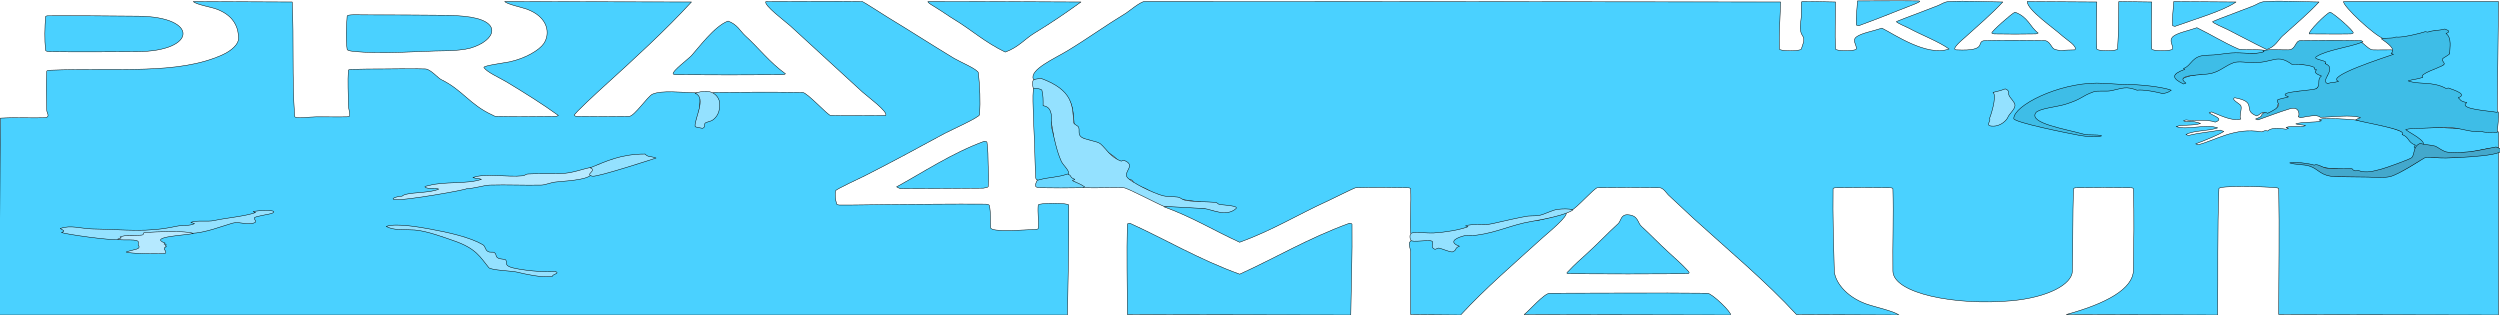 <?xml version="1.0" encoding="UTF-8" standalone="no"?>
<!DOCTYPE svg PUBLIC "-//W3C//DTD SVG 1.1//EN" "http://www.w3.org/Graphics/SVG/1.1/DTD/svg11.dtd">
<!-- Created with Vectornator (http://vectornator.io/) -->
<svg height="100%" stroke-miterlimit="10" style="fill-rule:nonzero;clip-rule:evenodd;stroke-linecap:round;stroke-linejoin:round;" version="1.1" viewBox="0 0 6350 800" width="100%" xml:space="preserve" xmlns="http://www.w3.org/2000/svg" xmlns:vectornator="http://vectornator.io" xmlns:xlink="http://www.w3.org/1999/xlink">
<defs/>
<clipPath id="ArtboardFrame">
<rect height="800" width="6350" x="0" y="0"/>
</clipPath>
<g clip-path="url(#ArtboardFrame)" id="Calque-1" vectornator:layerName="Calque 1">
<path d="M3133.28 529.765C3115.92 536.068 3084.25 540.534 3074.36 529.765C3051.11 529.765 2975.84 518.244 2956.51 525.261C3029.09 551.612 3084.59 586.203 3148.79 615.339C3233.32 584.647 3297.33 544.546 3372.08 510.623C3379.79 507.124 3440.27 476.943 3443.41 476.844C3487.69 475.446 3532.36 476.127 3576.76 476.844C3579.68 476.891 3582.91 478.034 3582.97 479.096C3584.99 516.621 3580.94 554.168 3582.97 591.694C3583.02 592.755 3587.1 593.195 3589.17 593.946C3612.51 589.708 3651.4 596.723 3679.1 591.694C3703.43 587.278 3724.99 578.336 3744.23 573.678C3758.97 570.11 3785.45 573.151 3800.05 569.174C3834.77 559.721 3875.11 555.548 3911.7 548.906C3942.9 543.242 3957.63 536.292 3992.33 533.143C4001.14 532.343 4049.93 476.947 4057.46 476.844C4110.14 476.122 4162.94 476.122 4215.62 476.844C4224.74 476.969 4234.43 492.224 4237.33 494.859C4259.57 515.048 4280.21 535.469 4302.46 555.662C4391.58 636.557 4487.07 716.204 4562.97 798.874C4693.22 799.437 4693.22 799.437 4823.47 800C4809.52 789.866 4759.36 778.976 4739.74 771.85C4686.57 752.548 4659.84 713.358 4659.1 687.402C4657.14 617.969 4654.98 548.531 4656 479.096C4656.02 478.034 4659.28 476.889 4662.21 476.844C4708.68 476.126 4755.29 476.126 4801.76 476.844C4804.68 476.889 4807.93 478.034 4807.97 479.096C4810.01 548.902 4806.96 618.718 4807.97 688.528C4808.78 745.33 4966.75 776.861 5108.79 763.969C5201.68 755.537 5262.89 722.441 5263.85 688.528C5265.82 618.72 5263.88 548.899 5266.95 479.096C5267 478.034 5270.23 476.889 5273.16 476.844C5319.63 476.126 5366.24 476.126 5412.71 476.844C5415.63 476.889 5418.88 478.034 5418.91 479.096C5420.96 548.152 5419.89 617.217 5418.91 686.276C5418.25 733.706 5349.83 771.24 5248.35 798.874C5440.62 799.437 5440.62 799.437 5632.9 800C5633.94 693.032 5631.91 586.054 5636 479.096C5636.31 471.002 5746.15 473.317 5781.76 476.844C5784.58 477.123 5787.94 478.034 5787.97 479.096C5790.02 585.686 5787.97 692.281 5787.97 798.874C6067.08 799.437 6067.08 799.437 6346.19 800C6346.19 592.82 6346.19 592.82 6346.19 385.639C6297.8 394.424 6200.57 408.198 6153.91 394.647C6142.18 398.908 6150.3 405.092 6141.51 410.411C6109.05 430.056 6085.57 448.694 6017.46 448.694C5990.56 448.694 5963.66 448.264 5936.83 447.568C5931.87 447.44 5919.04 445.411 5915.12 444.19C5894.59 437.802 5896.02 429.376 5877.9 422.797C5881 421.671 5881 421.671 5884.1 420.545C5917.07 432.514 5955.75 426.29 5983.35 436.308C5986.45 435.745 5986.45 435.745 5989.55 435.182C6015.93 444.762 6036.62 435.099 6054.67 429.552C6072.4 424.107 6117.95 409.729 6129.1 403.655C6146.22 394.336 6125.64 375.638 6147.71 367.624C6152.36 369.313 6152.36 369.313 6157.02 371.002C6186.79 365.597 6198.13 387.818 6219.04 389.017C6281.82 392.616 6301.62 375.505 6346.19 375.505C6346.19 355.238 6346.19 355.238 6346.19 334.97C6332.54 333.731 6311.03 334.589 6302.78 331.592C6285.29 334.767 6271.1 329.1 6259.36 324.836C6230.24 330.121 6140.31 314.013 6101.19 328.214C6109.03 331.06 6106.09 329.517 6110.5 332.718C6107.4 333.844 6107.4 333.844 6104.29 334.97C6041.36 312.12 6000.45 301.191 5905.81 301.191C5897.76 301.191 5895.22 302.785 5890.31 304.569C5893.41 305.695 5893.41 305.695 5896.51 306.821C5881.07 312.427 5848.83 308.367 5831.38 314.702C5840.51 318.016 5847.07 315.893 5856.19 319.206C5841.35 324.594 5821.41 318.323 5806.57 323.71C5809.67 324.836 5809.67 324.836 5812.78 325.962C5809.67 327.088 5809.67 327.088 5806.57 328.214C5787.4 324.733 5767.67 324.42 5760.05 332.718C5756.95 332.155 5756.95 332.155 5753.85 331.592C5749.2 333.281 5749.2 333.281 5744.55 334.97C5675.99 322.525 5626.29 357.214 5583.28 367.624C5580.18 366.498 5580.18 366.498 5577.08 365.372C5597.24 358.052 5638.2 341.259 5648.41 333.844C5643.76 332.155 5643.76 332.155 5639.1 330.466C5610.5 335.659 5586.74 337.135 5558.47 343.978C5555.37 342.852 5555.37 342.852 5552.27 341.726C5572.74 330.578 5609.59 333.299 5632.9 324.836C5602.15 313.673 5555.66 331.698 5527.46 321.458C5543.21 315.741 5571.32 320.171 5589.48 313.577C5579.48 309.942 5565.9 306.598 5552.27 309.073C5549.17 307.947 5549.17 307.947 5546.07 306.821C5549.17 305.695 5549.17 305.695 5552.27 304.569C5571.37 308.037 5603.3 301.703 5626.7 310.199C5650.08 301.711 5623.31 295.355 5611.19 286.553C5614.29 285.427 5614.29 285.427 5617.4 284.301C5632.42 289.755 5670.76 309.964 5691.83 302.317C5686.35 298.341 5695.35 276.212 5691.83 268.537C5689.37 263.19 5665.07 252.355 5676.32 248.27C5737.18 259.318 5693.4 280.368 5732.14 294.435C5740.17 291.519 5738.97 288.576 5747.65 285.427C5753.85 287.679 5753.85 287.679 5760.05 289.931C5778.2 283.344 5769.48 285.773 5784.86 282.049C5779.99 278.508 5787.78 258.212 5791.07 255.026C5794.82 251.395 5811.83 249.74 5818.98 247.144C5804.33 239.167 5816.73 240.08 5840.69 231.38C5885.05 239.433 5885.67 217.3 5899.61 212.238C5911.59 216.589 5935.76 210.372 5946.13 206.608C5917.01 196.035 6060.66 145.194 6085.69 137.924C6082.59 136.798 6082.59 136.798 6079.48 135.672C6097.92 122.288 6060.62 127.958 6026.76 126.664C6016.68 126.278 6004.31 109.503 5995.75 106.396C5962.44 118.49 5897.34 127.088 5877.9 143.553C5871.69 148.819 5894.76 153.243 5902.71 158.191C5912.86 164.508 5913.97 184.095 5912.02 190.845C5911.71 191.9 5907.88 192.346 5905.81 193.097C5892.6 189.498 5881.76 183.538 5890.31 177.333C5887.21 176.207 5887.21 176.207 5884.1 175.081C5901.25 162.63 5837.61 163.667 5825.18 160.443C5808.97 156.24 5817.39 155.364 5806.57 151.435C5808.12 150.309 5808.12 150.309 5809.67 149.183C5790.61 142.263 5747.71 153.68 5725.94 155.939C5708.8 157.717 5686.4 153.238 5673.22 157.065C5651.9 163.256 5637.5 180.439 5617.4 184.089C5578.13 191.216 5563.55 188.639 5536.76 203.23C5509.83 193.451 5533.14 182.664 5555.37 176.207C5553.82 175.081 5553.82 175.081 5552.27 173.955C5568.31 168.132 5578.75 142.427 5608.09 142.427C5625.69 142.427 5754.06 135.522 5756.95 133.42C5772.2 122.345 5694.81 128.414 5685.62 124.412C5646.9 107.541 5616.52 87.955 5580.18 70.365C5558.98 78.061 5528.03 83.733 5518.16 94.01C5508.96 103.579 5520.08 114.302 5518.16 124.412C5517.02 130.402 5465.73 130.243 5465.43 124.412C5463.4 84.634 5465.43 44.843 5465.43 5.058C5423.57 4.495 5423.57 4.495 5381.7 3.932C5380.67 44.092 5381.64 84.265 5378.6 124.412C5378.15 130.307 5326.18 130.275 5325.88 124.412C5323.85 84.634 5325.88 44.843 5325.88 5.058C5237.49 4.495 5237.49 4.495 5149.1 3.932C5149.1 25.352 5215.43 70.325 5239.04 91.758C5248.51 100.352 5278.1 117.902 5270.05 126.664C5243.37 126.664 5230.21 130.645 5217.33 124.412C5210.73 121.216 5206.38 103.219 5192.52 103.018C5142.94 102.298 5093.2 101.96 5043.66 103.018C5014.44 103.642 5054.79 130.806 4969.23 126.664C4953.55 125.905 4986.88 98.817 4990.94 95.136C5024.12 65.023 5059.26 35.358 5087.08 5.058C5041.59 4.683 4995.61 1.466 4950.62 3.932C4937.61 4.645 4931.84 10.625 4922.71 14.066C4904.96 20.759 4887.56 27.578 4869.99 34.333C4852.42 41.089 4833.85 47.521 4817.27 54.601C4813.38 56.264 4844.57 69.472 4848.28 71.491C4880.52 89.047 4924.66 105.561 4950.62 124.412C4894.08 144.942 4808.47 85.247 4780.05 71.491C4758.35 78.997 4727.16 84.073 4714.93 94.01C4703.54 103.263 4716.85 114.302 4714.93 124.412C4713.79 130.402 4662.5 130.243 4662.21 124.412C4660.18 84.634 4662.21 44.843 4662.21 5.058C4634.29 4.683 4606.38 3.57 4578.47 3.932C4574.45 3.984 4575.37 7.913 4575.37 8.436C4575.37 18.57 4575.37 28.703 4575.37 38.837C4575.37 55.132 4567.3 74.408 4578.47 90.632C4586 101.562 4578.46 113.202 4575.37 124.412C4573.63 130.745 4519.7 130.455 4519.55 124.412C4518.53 84.627 4521.62 44.843 4522.65 5.058C3984.06 4.683 3445.48 3.557 2906.89 3.932C2896.89 3.939 2866.41 29.553 2860.37 33.207C2808.42 64.646 2762.61 97.995 2711.51 128.916C2678.52 148.881 2614.47 176.887 2624.67 200.978C2625.96 204.006 2657.74 208.291 2664.99 212.238C2687.88 224.703 2709.6 243.675 2717.71 258.403C2731.02 282.558 2724.22 314.966 2733.22 339.474C2738.48 353.812 2788.36 359.96 2798.35 373.253C2807.24 385.091 2828.9 393.988 2835.56 403.655C2847.23 420.605 2847.84 434.937 2857.27 453.198C2858.72 455.999 2868.6 455.439 2872.78 456.576C2879.23 458.334 2880.92 469.954 2882.08 471.214C2885.03 474.423 2891.73 472.998 2897.59 474.592C2922.8 481.459 2929.98 498.838 2965.81 502.741C3020.75 508.725 3084.2 516.399 3133.28 529.765Z" fill="#4ad1ff" fill-rule="nonzero" opacity="1" stroke="#000000" stroke-linecap="butt" stroke-linejoin="miter" stroke-width="1.159"/>
<path d="M491.004 3.932C498.054 11.611 534.467 17.46 549.928 23.074C569.444 30.159 582.849 40.699 590.245 50.097C602.826 66.085 605.751 81.677 605.751 98.514C605.751 112.075 588.68 128.5 565.434 139.05C451.027 190.972 298.807 171.18 125.055 178.459C122.15 178.581 118.917 179.649 118.852 180.711C116.831 214.107 117.95 247.521 118.852 280.923C119.016 286.975 129.23 298.316 112.65 298.939C85.915 299.943 58.884 298.668 32.017 298.939C21.632 299.043 11.342 299.689 1.004 300.065C-0.546 550.032-0.546 550.032-2.097 800C1354.71 800 1354.71 800 2711.51 800C2712.54 706.919 2715.64 613.838 2714.61 520.757C2714.55 515.156 2637.68 514.796 2637.08 520.757C2635.09 540.636 2639.07 560.555 2637.08 580.434C2636.97 581.495 2633.8 582.629 2630.88 582.686C2609.44 583.106 2516.83 591.335 2516.13 578.182C2515.14 559.415 2516.92 540.6 2513.03 521.883C2512.7 520.295 2508.11 518.542 2503.73 518.505C2418.97 517.781 2334.18 519.118 2249.42 519.631C2210.13 519.869 2170.86 521.113 2131.57 520.757C2128.65 520.73 2125.71 519.559 2125.37 518.505C2121.75 507.316 2120.45 495.972 2122.27 484.726C2122.92 480.713 2186.39 451.685 2196.7 446.442C2265.72 411.361 2332.38 375.363 2398.28 339.474C2412.86 331.533 2487.77 298.32 2488.22 291.057C2490.38 255.783 2488.78 220.472 2485.12 185.215C2484.18 176.155 2436.82 156.367 2423.09 148.057C2366.36 113.728 2312.37 78.804 2255.62 44.467C2249.36 40.674 2192.24 3.955 2190.5 3.932C2108.89 2.834 2027.16 3.932 1945.5 3.932C1937.95 12.151 1995.73 55.153 2007.52 65.861C2069.05 121.709 2128.97 177.781 2190.5 233.632C2202.35 244.387 2257.37 284.655 2249.42 293.309C2202.9 293.309 2156.29 294.362 2109.86 293.309C2102.83 293.149 2050.3 234.929 2038.54 234.758C1964.16 233.678 1889.65 234.028 1815.24 234.758C1812.32 234.787 1810.13 236.024 1809.04 237.01C1802.7 242.763 1817.13 252.444 1818.35 258.403C1823.19 282.148 1820.86 290.275 1790.43 307.947C1783.34 312.068 1788.69 317.588 1778.03 321.458C1759.87 314.866 1774.2 296.405 1774.93 287.679C1775.9 276.043 1778.03 264.415 1778.03 252.774C1778.03 248.983 1785.59 236.394 1768.73 235.884C1731.51 234.758 1680.41 228.674 1657.08 239.262C1645.05 244.721 1611.27 295.349 1598.16 295.561C1553.75 296.277 1509.21 296.277 1464.8 295.561C1461.88 295.514 1459.91 294.258 1458.6 293.309C1455.26 290.884 1524.59 227.779 1533.03 220.12C1610.98 149.369 1689.95 77.348 1756.32 5.058C1519.07 4.495 1519.07 4.495 1281.83 3.932C1288.17 10.837 1325.53 18.674 1337.65 23.074C1393.6 43.386 1397.99 86.326 1381.07 110.9C1369.52 127.668 1334.51 148.29 1294.23 157.065C1283.62 159.377 1225.72 166.79 1229.11 171.703C1237.48 183.871 1270.1 198.009 1288.03 208.86C1333.27 236.235 1378.97 264.762 1418.28 293.309C1416.21 294.06 1415 295.519 1412.08 295.561C1361.46 296.281 1310.69 296.62 1260.12 295.561C1255.74 295.469 1253.55 293.426 1250.81 292.183C1193.16 266.019 1175.11 228.51 1120.56 202.104C1112.2 198.056 1093.58 175.496 1080.24 175.081C1046.26 174.023 1012.01 174.878 977.903 175.081C948.943 175.253 919.887 175.161 891.067 176.207C888.158 176.313 884.938 177.398 884.865 178.459C882.85 207.725 884.865 237.01 884.865 266.285C884.865 275.676 889 285.052 887.966 294.435C887.849 295.496 884.679 296.608 881.764 296.687C855.99 297.38 830.068 296.458 804.232 296.687C785.601 296.852 748.887 302.325 748.409 295.561C741.577 198.812 746.725 101.855 742.207 5.058C616.605 4.495 616.605 4.495 491.004 3.932Z" fill="#4ad1ff" fill-rule="nonzero" opacity="1" stroke="#000000" stroke-linecap="butt" stroke-linejoin="miter" stroke-width="1.159"/>
<path d="M2869.67 566.922C2867.61 567.673 2863.5 568.113 2863.47 569.174C2861.42 645.737 2863.47 722.307 2863.47 798.874C3147.24 799.437 3147.24 799.437 3431 800C3432.04 723.058 3435.13 646.116 3434.1 569.174C3434.09 568.112 3429.97 567.673 3427.9 566.922C3323.02 605.002 3241.52 654.325 3148.79 696.41C3043.98 658.358 2962.37 608.992 2869.67 566.922Z" fill="#4ad1ff" fill-rule="nonzero" opacity="1" stroke="#000000" stroke-linecap="butt" stroke-linejoin="miter" stroke-width="1.159"/>
<path d="M6160.12 78.247C6131.72 88.558 6082.25 90.338 6048.47 98.514C6062.23 108.503 6087.8 125.13 6073.28 135.672C6076.38 136.798 6076.38 136.798 6079.48 137.924C6057.03 146.075 5905.54 194.122 5939.93 206.608C5929.81 210.282 5923.35 208.124 5912.02 212.238C5891.77 204.889 5938.4 173.401 5905.81 161.569C5917.56 153.042 5870.72 152.055 5884.1 143.553C5911.11 126.395 5965.06 121.01 6001.95 106.396C5999.89 105.27 5999.47 103.098 5995.75 103.018C5945.18 101.938 5894.4 102.298 5843.79 103.018C5828.69 103.233 5832.42 125.772 5812.78 126.664C5799.54 127.264 5761.06 124.048 5747.65 128.916C5749.2 130.042 5749.2 130.042 5750.75 131.168C5725.46 140.351 5696.93 132.132 5667.02 134.546C5649.34 135.972 5627.76 140.176 5608.09 140.176C5565.86 140.176 5568.56 165.788 5546.07 173.955C5547.62 175.081 5547.62 175.081 5549.17 176.207C5514.73 188.709 5516.2 198.905 5546.07 213.364C5549.17 212.238 5549.17 212.238 5552.27 211.112C5520.5 188.043 5595.88 191.919 5617.4 186.341C5640.18 180.433 5652.43 166.866 5673.22 159.317C5685.97 154.687 5708.1 159.317 5722.84 159.317C5775.95 159.317 5782.96 135.415 5822.08 163.821C5836.92 161.127 5887.83 167.873 5877.9 175.081C5881 176.207 5881 176.207 5884.1 177.333C5875.72 183.423 5884.62 188.781 5896.51 193.097C5883.72 202.382 5895.69 214.81 5884.1 224.624C5876.79 230.822 5774.09 231.972 5812.78 246.018C5806.05 248.46 5788.68 251.13 5784.86 253.9C5782.38 255.705 5787.97 264.498 5787.97 265.159C5787.97 273.86 5773.41 281.212 5760.05 287.679C5756.95 286.553 5756.95 286.553 5753.85 285.427C5736.24 291.822 5755.49 292.715 5729.04 302.317C5732.14 303.443 5732.14 303.443 5735.24 304.569C5762.12 295.185 5787.23 285.086 5815.88 276.419C5842.56 268.345 5840.8 294.352 5837.59 296.687C5840.69 297.813 5840.69 297.813 5843.79 298.939C5859.04 296.17 5885.91 289.643 5893.41 297.813C5923.87 297.813 5971.98 290.309 5995.75 298.939C5986.91 302.148 5991.17 300.307 5983.35 304.569C6003.12 311.748 6118.67 329.034 6101.19 341.726C6120.2 348.627 6115.1 361.414 6135.31 368.75C6128.78 373.488 6131.92 376.527 6141.51 380.009C6181.36 365.54 6130.39 343.783 6110.5 329.34C6119.54 326.058 6134.96 326.348 6147.71 325.962C6178.62 325.027 6212.24 321.527 6240.75 325.962C6255.25 328.219 6284.59 337.145 6302.78 333.844C6314.41 338.07 6328.08 334.733 6343.09 336.096C6344.13 318.831 6347.18 301.566 6346.19 284.301C6346.15 283.522 6286.81 273.736 6271.76 271.915C6271.76 262.472 6259.86 255.391 6250.05 248.27C6276.51 238.663 6236.01 228.092 6219.04 221.246C6215.94 221.809 6215.94 221.809 6212.84 222.372C6202.38 218.575 6197.73 213.901 6184.93 211.112C6171.04 208.086 6146.04 208.254 6138.41 205.482C6146.77 202.447 6163.37 198.838 6157.02 194.223C6225.18 169.474 6225.24 136.53 6225.24 103.018C6225.24 96.966 6226.5 90.415 6219.04 85.002C6227.94 81.772 6229.77 74.002 6215.94 71.491C6202.93 69.129 6179 81.674 6160.12 78.247Z" fill="#3ebde7" fill-rule="nonzero" opacity="1" stroke="#000000" stroke-linecap="butt" stroke-linejoin="miter" stroke-width="1.159"/>
<path d="M5952.33 3.932C5952.33 16.952 6030.08 89.586 6054.67 98.514C6069.67 94.885 6072.04 98.965 6085.69 94.01C6099.71 96.555 6148.94 84.558 6160.12 80.499C6163.22 81.062 6163.22 81.062 6166.32 81.625C6180.58 76.447 6193.23 78.239 6209.74 73.743C6220.46 77.634 6224.74 80.682 6212.84 85.002C6228.35 96.263 6222.14 122.073 6222.14 135.672C6222.14 139.392 6205.36 146.33 6203.53 150.309C6201.32 155.136 6212.66 160.57 6206.64 164.947C6196.68 172.176 6142.34 188.067 6153.91 196.475C6139.29 201.786 6128.29 201.274 6116.7 205.482C6145.01 215.759 6178 205.648 6212.84 224.624C6215.94 224.061 6215.94 224.061 6219.04 223.498C6236.1 229.693 6267.51 239.681 6243.85 248.27C6251.42 253.767 6245.8 255.872 6265.56 260.655C6242.85 277.148 6320.13 281.259 6343.09 285.427C6344.64 144.679 6344.64 144.679 6346.19 3.932C6149.26 3.932 6149.26 3.932 5952.33 3.932Z" fill="#4ad1ff" fill-rule="nonzero" opacity="1" stroke="#000000" stroke-linecap="butt" stroke-linejoin="miter" stroke-width="1.159"/>
<path d="M3976.83 539.899C3961.64 545.412 3920.02 557.767 3902.4 560.166C3896.59 560.957 3889.05 558.973 3883.79 560.166C3850.71 567.672 3813.36 579.597 3784.55 588.316C3762.28 595.052 3723.68 592.499 3703.92 600.701C3671.06 614.334 3710.65 622.931 3685.31 636.733C3662.6 628.489 3664.31 612.589 3632.59 609.709C3559.89 603.111 3582.97 620.648 3582.97 641.237C3582.97 693.783 3582.97 746.328 3582.97 798.874C3646.54 799.437 3646.54 799.437 3710.12 800C3770.78 733.929 3846.67 668.734 3917.9 604.079C3929.03 593.978 3988.11 546.043 3976.83 539.899Z" fill="#4ad1ff" fill-rule="nonzero" opacity="1" stroke="#000000" stroke-linecap="butt" stroke-linejoin="miter" stroke-width="1.159"/>
<path d="M2643.28 198.727C2638.01 200.64 2626.07 200.572 2624.67 203.23C2621 210.236 2622.81 217.525 2624.67 224.624C2626.02 229.755 2638 223.837 2640.18 229.128C2643.3 236.678 2640.66 259.972 2643.28 268.537C2644.26 271.746 2657.33 273.234 2658.79 276.419C2676.66 315.351 2675.25 357.104 2683.6 398.025C2686.65 412.975 2728.81 446.917 2699.11 457.702C2710.35 461.785 2718.73 458.372 2730.12 463.332C2733.44 464.777 2750 476.686 2754.93 476.844C2787.88 477.899 2821.21 475.818 2854.17 476.844C2863.68 477.14 2941.54 518.7 2956.51 524.135C2957.55 524.512 3049.38 528.783 3058.85 529.765C3077.94 531.745 3114.66 552.301 3139.48 529.765C3147.3 522.673 3108.28 520.734 3099.17 519.631C3092.89 518.871 3093.15 514.633 3086.76 514.001C3067.16 512.06 3027.14 512.705 3009.23 508.371C3001.3 506.452 2999.55 501.704 2990.62 500.489C2979.89 499.027 2962.66 499.751 2953.41 497.111C2926.28 489.372 2873.74 462.881 2863.47 450.946C2851.36 436.879 2888.06 419.337 2854.17 407.033C2851.07 408.159 2851.07 408.159 2847.97 409.285C2819.83 399.071 2810.43 378.236 2795.24 365.372C2786.48 357.947 2754.41 355.329 2745.62 347.356C2737.42 339.911 2743.21 330.827 2739.42 322.584C2738.03 319.55 2727.27 315.532 2727.02 311.325C2724.5 269.257 2726.49 228.936 2643.28 198.727Z" fill="#94e1ff" fill-rule="nonzero" opacity="1" stroke="#000000" stroke-linecap="butt" stroke-linejoin="miter" stroke-width="1.159"/>
<path d="M922.08 37.711C908.288 37.724 882.122 36.084 881.764 41.089C879.75 69.229 877.843 97.424 881.764 125.538C882.059 127.658 888.579 129.417 894.169 130.042C971.242 138.652 1055.46 129.696 1136.07 128.916C1153.32 128.749 1180.69 126.314 1194.99 122.16C1259.31 103.479 1281.56 50.636 1176.38 41.089C1166.03 40.149 1149.46 38.936 1139.17 38.837C1066.82 38.146 994.45 37.646 922.08 37.711Z" fill="#4ad1ff" fill-rule="nonzero" opacity="1" stroke="#000000" stroke-linecap="butt" stroke-linejoin="miter" stroke-width="1.159"/>
<path d="M121.954 39.963C119.03 39.977 115.826 41.154 115.751 42.215C113.737 70.731 112.77 99.285 115.751 127.79C115.917 129.381 120.672 131.104 125.055 131.168C199.426 132.248 273.921 131.51 348.346 131.168C500.882 130.467 505.702 42.472 351.447 41.089C274.966 40.404 198.452 39.598 121.954 39.963Z" fill="#4ad1ff" fill-rule="nonzero" opacity="1" stroke="#000000" stroke-linecap="butt" stroke-linejoin="miter" stroke-width="1.159"/>
<path d="M3871.38 798.874C4133.44 799.437 4133.44 799.437 4395.5 800C4399.97 795.127 4349.09 744.964 4336.57 744.827C4203.28 743.371 4069.86 744.827 3936.51 744.827C3922.03 744.827 3882.85 790.551 3871.38 798.874Z" fill="#4ad1ff" fill-rule="nonzero" opacity="1" stroke="#000000" stroke-linecap="butt" stroke-linejoin="miter" stroke-width="1.159"/>
<path d="M2553.35 132.294C2587.54 119.88 2602.99 98.875 2627.78 83.876C2669.75 58.478 2709.14 31.551 2745.62 5.058C2616.4 4.683 2487.19 3.56 2357.97 3.932C2350.88 3.952 2376.96 19.181 2379.67 20.822C2394.9 30.034 2407.86 39.752 2423.09 48.971C2467.86 76.059 2501.08 106.993 2553.35 132.294Z" fill="#4ad1ff" fill-rule="nonzero" opacity="1" stroke="#000000" stroke-linecap="butt" stroke-linejoin="miter" stroke-width="1.159"/>
<path d="M4134.99 545.528C4116.27 544.348 4117.58 561.329 4110.18 568.048C4082.54 593.134 4060 617.534 4032.65 642.363C4015.47 657.954 3997.66 673.716 3983.03 689.654C3982.09 690.676 3974.85 695.2 3986.13 695.284C4085.35 696.019 4184.63 696.019 4283.85 695.284C4295.67 695.196 4288.13 688.681 4286.95 687.402C4272.32 671.464 4254.51 655.702 4237.33 640.111C4213.52 618.494 4192.92 596.417 4169.1 574.804C4159.18 565.795 4161.59 547.205 4134.99 545.528Z" fill="#4ad1ff" fill-rule="nonzero" opacity="1" stroke="#000000" stroke-linecap="butt" stroke-linejoin="miter" stroke-width="1.159"/>
<path d="M1849.36 53.475C1814.89 65.99 1774.1 121.941 1756.32 141.302C1748.96 149.318 1706.43 181.355 1709.8 187.467C1710.37 188.508 1713.08 189.695 1716 189.719C1806.95 190.452 1897.97 190.452 1988.92 189.719C1991.84 189.695 1993.05 188.217 1995.12 187.467C1953.68 157.374 1927.53 122.176 1892.78 90.632C1880.49 79.481 1872.95 62.039 1849.36 53.475Z" fill="#4ad1ff" fill-rule="nonzero" opacity="1" stroke="#000000" stroke-linecap="butt" stroke-linejoin="miter" stroke-width="1.159"/>
<path d="M5756.95 125.538C5778.45 120.334 5787.17 100.922 5797.27 91.758C5828.84 63.103 5863.42 34.346 5890.31 5.058C5844.82 4.683 5798.73 1.216 5753.85 3.932C5739.43 4.805 5733.01 11.377 5722.84 15.192C5701.99 23.013 5681.38 30.918 5660.81 38.837C5647.26 44.055 5632.95 49.036 5620.5 54.601C5615.51 56.83 5652.85 72.399 5657.71 74.869C5690.88 91.727 5722.71 108.96 5756.95 125.538Z" fill="#4ad1ff" fill-rule="nonzero" opacity="1" stroke="#000000" stroke-linecap="butt" stroke-linejoin="miter" stroke-width="1.159"/>
<path d="M2500.62 358.616C2418.38 388.475 2342.94 438.863 2277.33 474.592C2289.51 480.488 2281.69 479.205 2302.14 479.096C2367.27 478.748 2432.42 478.697 2497.52 477.97C2500.22 477.94 2509.84 475.45 2509.93 474.592C2511.91 455.839 2510.44 437.058 2509.93 418.293C2509.41 399.148 2509.81 379.982 2506.83 360.868C2506.66 359.808 2502.69 359.366 2500.62 358.616Z" fill="#4ad1ff" fill-rule="nonzero" opacity="1" stroke="#000000" stroke-linecap="butt" stroke-linejoin="miter" stroke-width="1.159"/>
<path d="M5338.28 345.104C5325.34 340.404 5306.37 344.724 5291.76 340.6C5245.42 327.514 5152.57 313.041 5170.81 286.553C5178.34 275.627 5224.55 271.546 5245.24 265.159C5289.25 251.58 5285.46 244.929 5316.57 233.632C5329.24 229.035 5348.81 233.364 5363.09 230.254C5393.63 223.602 5399.47 218.692 5428.22 229.128C5441.8 226.662 5481.57 233.862 5493.35 238.136C5510.57 233.445 5503.09 236.367 5515.05 229.128C5490.3 220.14 5434.47 214.49 5400.31 214.49C5375.93 214.49 5349.87 211.112 5325.88 211.112C5227.87 211.112 5114.99 267.851 5114.99 301.191C5114.99 310.955 5255.52 339.088 5282.46 343.978C5297.46 346.701 5326.31 349.451 5338.28 345.104Z" fill="#3ebde7" fill-rule="nonzero" opacity="1" stroke="#000000" stroke-linecap="butt" stroke-linejoin="miter" stroke-width="1.159"/>
<path d="M2640.18 458.828C2654.92 456.152 2704.27 454.137 2711.51 447.568C2722.86 437.27 2700.85 420.965 2696 410.411C2683.41 382.97 2677.88 350.421 2671.19 323.71C2668.22 311.835 2679.44 272.163 2649.48 268.537C2649.48 254.871 2650 242.933 2646.38 229.128C2645.55 225.961 2625.18 221.562 2624.67 226.876C2622.68 247.882 2624.2 268.913 2624.67 289.931C2625.25 315.08 2626.9 340.224 2627.78 365.372C2628.78 394.272 2628.91 423.178 2630.88 452.072C2631.17 456.328 2633.38 456.359 2640.18 458.828Z" fill="#4ad1ff" fill-rule="nonzero" opacity="1" stroke="#000000" stroke-linecap="butt" stroke-linejoin="miter" stroke-width="1.159"/>
<path d="M1502.02 425.049C1477.35 429.526 1454.25 440.092 1424.48 440.812C1396.62 441.487 1368.32 440.324 1340.75 441.938C1334.98 442.276 1333.93 445.818 1328.35 446.442C1288.82 450.858 1233.94 439.057 1201.19 450.946C1209.63 454.01 1214.46 452.386 1222.9 455.45C1188.12 468.079 1126.66 460.435 1089.55 471.214C1085.44 472.406 1076.41 472.931 1080.24 475.718C1087.34 480.869 1103.44 476.256 1114.36 480.222C1093.76 491.437 1031.52 487.125 1021.32 498.237C1010.15 498.237 986.385 505.678 1005.81 507.245C1030.3 509.221 1182.32 482.766 1185.69 479.096C1204.02 479.096 1228.42 470.599 1244.61 470.088C1287.87 468.722 1331.54 471.136 1374.86 470.088C1385.66 469.826 1399.27 463.369 1412.08 462.206C1456.7 458.156 1499.89 455.631 1505.12 438.56C1507.99 429.184 1526.97 436.373 1502.02 425.049Z" fill="#b5e9ff" fill-rule="nonzero" opacity="1" stroke="#000000" stroke-linecap="butt" stroke-linejoin="miter" stroke-width="1.159"/>
<path d="M6147.71 364.246C6128.39 371.26 6134.32 390.619 6126 400.277C6122.67 404.153 6059.13 426.973 6048.47 429.552C6030.22 433.97 6011.67 440.961 5989.55 432.93C5986.45 433.493 5986.45 433.493 5983.35 434.056C5974.83 430.965 5978.07 432.812 5974.04 428.426C5950.63 428.426 5935.47 429.429 5912.02 427.301C5899.94 426.204 5895.24 420.314 5884.1 418.293C5882.04 417.917 5879.97 419.043 5877.9 419.419C5866.97 415.448 5826.63 409.885 5815.88 413.789C5829.48 418.726 5851.06 417.178 5865.5 421.671C5891.09 429.635 5892.8 447.633 5933.72 448.694C5960.55 449.39 5987.5 449.293 6014.36 449.82C6031.94 450.165 6053.26 452.379 6070.18 448.694C6094.09 443.486 6157.43 400.472 6160.12 400.277C6177.38 399.023 6195.26 401.778 6212.84 401.403C6228.46 401.069 6401.59 395.619 6339.99 373.253C6299.12 380.673 6269.74 389.833 6219.04 386.765C6205.74 385.96 6192.9 373.896 6184.93 371.002C6177.37 368.258 6157.52 367.806 6147.71 364.246Z" fill="#43a8cc" fill-rule="nonzero" opacity="1" stroke="#000000" stroke-linecap="butt" stroke-linejoin="miter" stroke-width="1.159"/>
<path d="M642.966 537.647C646.067 538.773 646.067 538.773 649.169 539.899C623.017 549.393 573.874 553.599 543.726 560.166C526.381 563.944 501.107 558.75 484.802 564.67C489.453 566.359 489.453 566.359 494.105 568.048C480.015 574.869 464.783 571.058 447.586 574.804C371.79 591.316 321.129 583.02 236.7 581.56C205.51 581.021 179.971 570.629 152.966 580.434C159.064 584.861 168.431 586.079 156.067 590.568C169.046 595.28 278.55 610.888 301.827 608.583C312.429 607.534 312.97 600.672 323.536 599.576C334.47 598.441 346.411 600.203 357.65 599.576C367.07 599.049 370.317 593.914 379.359 592.82C418.633 588.066 444.658 593.861 484.802 592.82C521.063 591.879 564.239 574.266 590.245 566.922C605.853 562.515 621.06 569.949 636.764 568.048C658.988 565.358 644.692 558.903 646.067 553.41C647.16 549.047 686.381 544.629 692.586 541.025C709.106 531.428 651.703 534.474 642.966 537.647Z" fill="#94e1ff" fill-rule="nonzero" opacity="1" stroke="#000000" stroke-linecap="butt" stroke-linejoin="miter" stroke-width="1.159"/>
<path d="M3722.52 573.678C3725.62 574.804 3725.62 574.804 3728.73 575.93C3705.86 584.232 3672.5 589.841 3641.89 591.694C3622.41 592.872 3586.61 586.898 3582.97 593.946C3580.3 599.11 3581.17 604.495 3582.97 609.709C3585.72 617.702 3636.2 606.225 3638.79 614.213C3640.86 620.594 3632.48 628.812 3644.99 633.355C3649.64 631.666 3649.64 631.666 3654.29 629.977C3667.15 633.089 3673.91 637.478 3688.41 640.111C3702.72 634.914 3692.75 630.653 3707.02 625.473C3682.83 616.691 3691.15 606.684 3716.32 599.576C3725.6 596.955 3739.55 598.76 3750.43 597.324C3804.3 590.212 3838.1 571.113 3889.99 562.418C3923.8 556.754 3977.92 545.858 3995.43 533.143C3985.4 529.501 3968.17 530.239 3955.12 532.017C3942.85 533.688 3924.22 543.814 3911.7 546.654C3901.73 548.917 3893.19 547.771 3880.69 548.906C3870.69 549.814 3801.78 565.188 3790.75 568.048C3773.29 572.575 3739.4 567.55 3722.52 573.678Z" fill="#94e1ff" fill-rule="nonzero" opacity="1" stroke="#000000" stroke-linecap="butt" stroke-linejoin="miter" stroke-width="1.159"/>
<path d="M981.004 575.099C1000.12 585.509 1019.69 582.283 1052.33 584.107C1083.13 585.827 1133.93 605.165 1151.57 611.13C1210.26 630.967 1219.91 653.673 1241.51 679.815C1247.06 686.535 1300.79 688.159 1312.84 691.075C1334.85 696.402 1374.95 705.702 1402.78 702.335C1402.78 695.821 1425.34 694.762 1408.98 688.823C1395.96 693.55 1312.96 686.061 1294.23 677.563C1282.45 672.216 1288.51 668.484 1284.93 660.673C1283.75 658.104 1270.57 658.225 1266.32 656.169C1257.51 651.905 1262.03 647.514 1257.02 642.658C1251.81 637.619 1246.68 643.411 1238.41 638.154C1232.04 634.105 1233.29 625.499 1226 621.264C1194.01 602.68 1138.97 590.263 1092.65 581.855C1068.64 577.496 1006.11 565.985 981.004 575.099Z" fill="#94e1ff" fill-rule="nonzero" opacity="1" stroke="#000000" stroke-linecap="butt" stroke-linejoin="miter" stroke-width="1.159"/>
<path d="M4718.03 2.335C4717 22.602 4713.93 42.87 4714.93 63.138C4714.98 64.199 4719.06 64.639 4721.13 65.39C4756.39 52.588 4790.02 39.404 4823.47 25.98C4849.46 15.551 4887.44 2.539 4873.09 2.335C4821.44 1.599 4769.72 2.335 4718.03 2.335Z" fill="#4ad1ff" fill-rule="nonzero" opacity="1" stroke="#000000" stroke-linecap="butt" stroke-linejoin="miter" stroke-width="1.159"/>
<path d="M5521.26 3.932C5520.22 24.2 5517.16 44.467 5518.16 64.735C5518.21 65.796 5522.29 66.236 5524.36 66.987C5572.51 49.503 5648.77 27.312 5679.42 5.058C5600.34 4.495 5600.34 4.495 5521.26 3.932Z" fill="#4ad1ff" fill-rule="nonzero" opacity="1" stroke="#000000" stroke-linecap="butt" stroke-linejoin="miter" stroke-width="1.159"/>
<path d="M304.928 601.827C306.479 602.953 306.479 602.953 308.029 604.079C303.378 605.768 303.378 605.768 298.726 607.457C308.34 610.948 325.904 608.437 339.042 609.709C358.789 611.621 348.694 617.596 351.447 622.095C358.982 634.406 342.109 632.241 320.435 640.111C326.372 644.422 416.575 646.115 419.675 643.489C426.76 637.486 408.21 631.888 422.776 626.599C418.641 623.596 418.641 625.098 422.776 622.095C419.675 620.969 419.675 620.969 416.574 619.843C418.124 618.717 418.124 618.717 419.675 617.591C373.05 600.663 477.92 597.57 491.004 592.82C470.403 585.34 397.192 588.597 370.055 590.568C357.151 591.505 370.655 596.597 357.65 597.324C333.184 598.69 320.844 596.049 304.928 601.827Z" fill="#b5e9ff" fill-rule="nonzero" opacity="1" stroke="#000000" stroke-linecap="butt" stroke-linejoin="miter" stroke-width="1.159"/>
<path d="M1765.62 237.01C1795.83 247.977 1762.89 302.6 1765.62 321.458C1765.86 323.076 1781.19 324.859 1784.23 325.962C1792.4 322.995 1788.37 317.705 1790.43 313.577C1792.14 310.172 1804.31 308.699 1809.04 305.695C1828.04 293.626 1828.95 271.836 1827.65 259.529C1826.61 249.695 1813.07 219.782 1765.62 237.01Z" fill="#94e1ff" fill-rule="nonzero" opacity="1" stroke="#000000" stroke-linecap="butt" stroke-linejoin="miter" stroke-width="1.159"/>
<path d="M1498.92 426.175C1518.2 433.175 1483.04 443.561 1505.12 447.568C1518.1 449.925 1662.19 402.925 1666.38 401.403C1650.86 395.766 1646.39 399.893 1638.47 391.269C1576.19 391.269 1540.54 409.552 1498.92 426.175Z" fill="#94e1ff" fill-rule="nonzero" opacity="1" stroke="#000000" stroke-linecap="butt" stroke-linejoin="miter" stroke-width="1.159"/>
<path d="M5093.28 225.75C5077.69 231.411 5087.55 228.202 5062.27 234.758C5073.65 243.022 5054.51 300.631 5052.97 301.191C5059.58 305.997 5040.63 318.987 5059.17 320.332C5083.06 322.067 5097.73 303.387 5099.48 298.939C5103.62 288.428 5118.09 278.177 5118.09 267.411C5118.09 259.374 5105.8 249.674 5102.59 241.514C5100.31 235.725 5105.46 230.171 5093.28 225.75Z" fill="#94e1ff" fill-rule="nonzero" opacity="1" stroke="#000000" stroke-linecap="butt" stroke-linejoin="miter" stroke-width="1.159"/>
<path d="M5918.22 30.955C5907.35 34.902 5861.38 81.648 5865.5 86.129C5900.64 86.129 5935.85 86.836 5970.94 86.129C5973.86 86.07 5976.06 84.862 5977.14 83.876C5981.06 80.317 5927.43 33.185 5918.22 30.955Z" fill="#4ad1ff" fill-rule="nonzero" opacity="1" stroke="#000000" stroke-linecap="butt" stroke-linejoin="miter" stroke-width="1.159"/>
<path d="M5118.09 30.955C5110.16 33.834 5057.33 80.534 5059.17 83.876C5059.74 84.918 5062.45 86.07 5065.37 86.129C5100.46 86.836 5135.72 86.836 5170.81 86.129C5173.73 86.07 5174.95 84.627 5177.02 83.876C5156.06 68.656 5152.08 43.294 5118.09 30.955Z" fill="#4ad1ff" fill-rule="nonzero" opacity="1" stroke="#000000" stroke-linecap="butt" stroke-linejoin="miter" stroke-width="1.159"/>
<path d="M2711.51 441.938C2687.33 450.716 2665.31 449.735 2640.18 456.576C2637.84 457.213 2634.34 457.775 2633.98 458.828C2631.91 464.833 2623.54 476.517 2640.18 476.844C2676.31 477.553 2712.6 477.553 2748.73 476.844C2751.64 476.786 2752.86 475.342 2754.93 474.592C2746.7 468.616 2736.32 464.456 2723.92 458.828C2727.02 457.139 2727.02 457.139 2730.12 455.45C2715.21 450.039 2724.16 446.53 2711.51 441.938Z" fill="#6ad7ff" fill-rule="nonzero" opacity="1" stroke="#000000" stroke-linecap="butt" stroke-linejoin="miter" stroke-width="1.159"/>
</g>
<g id="Calque-2" vectornator:layerName="Calque 2"/>
</svg>

